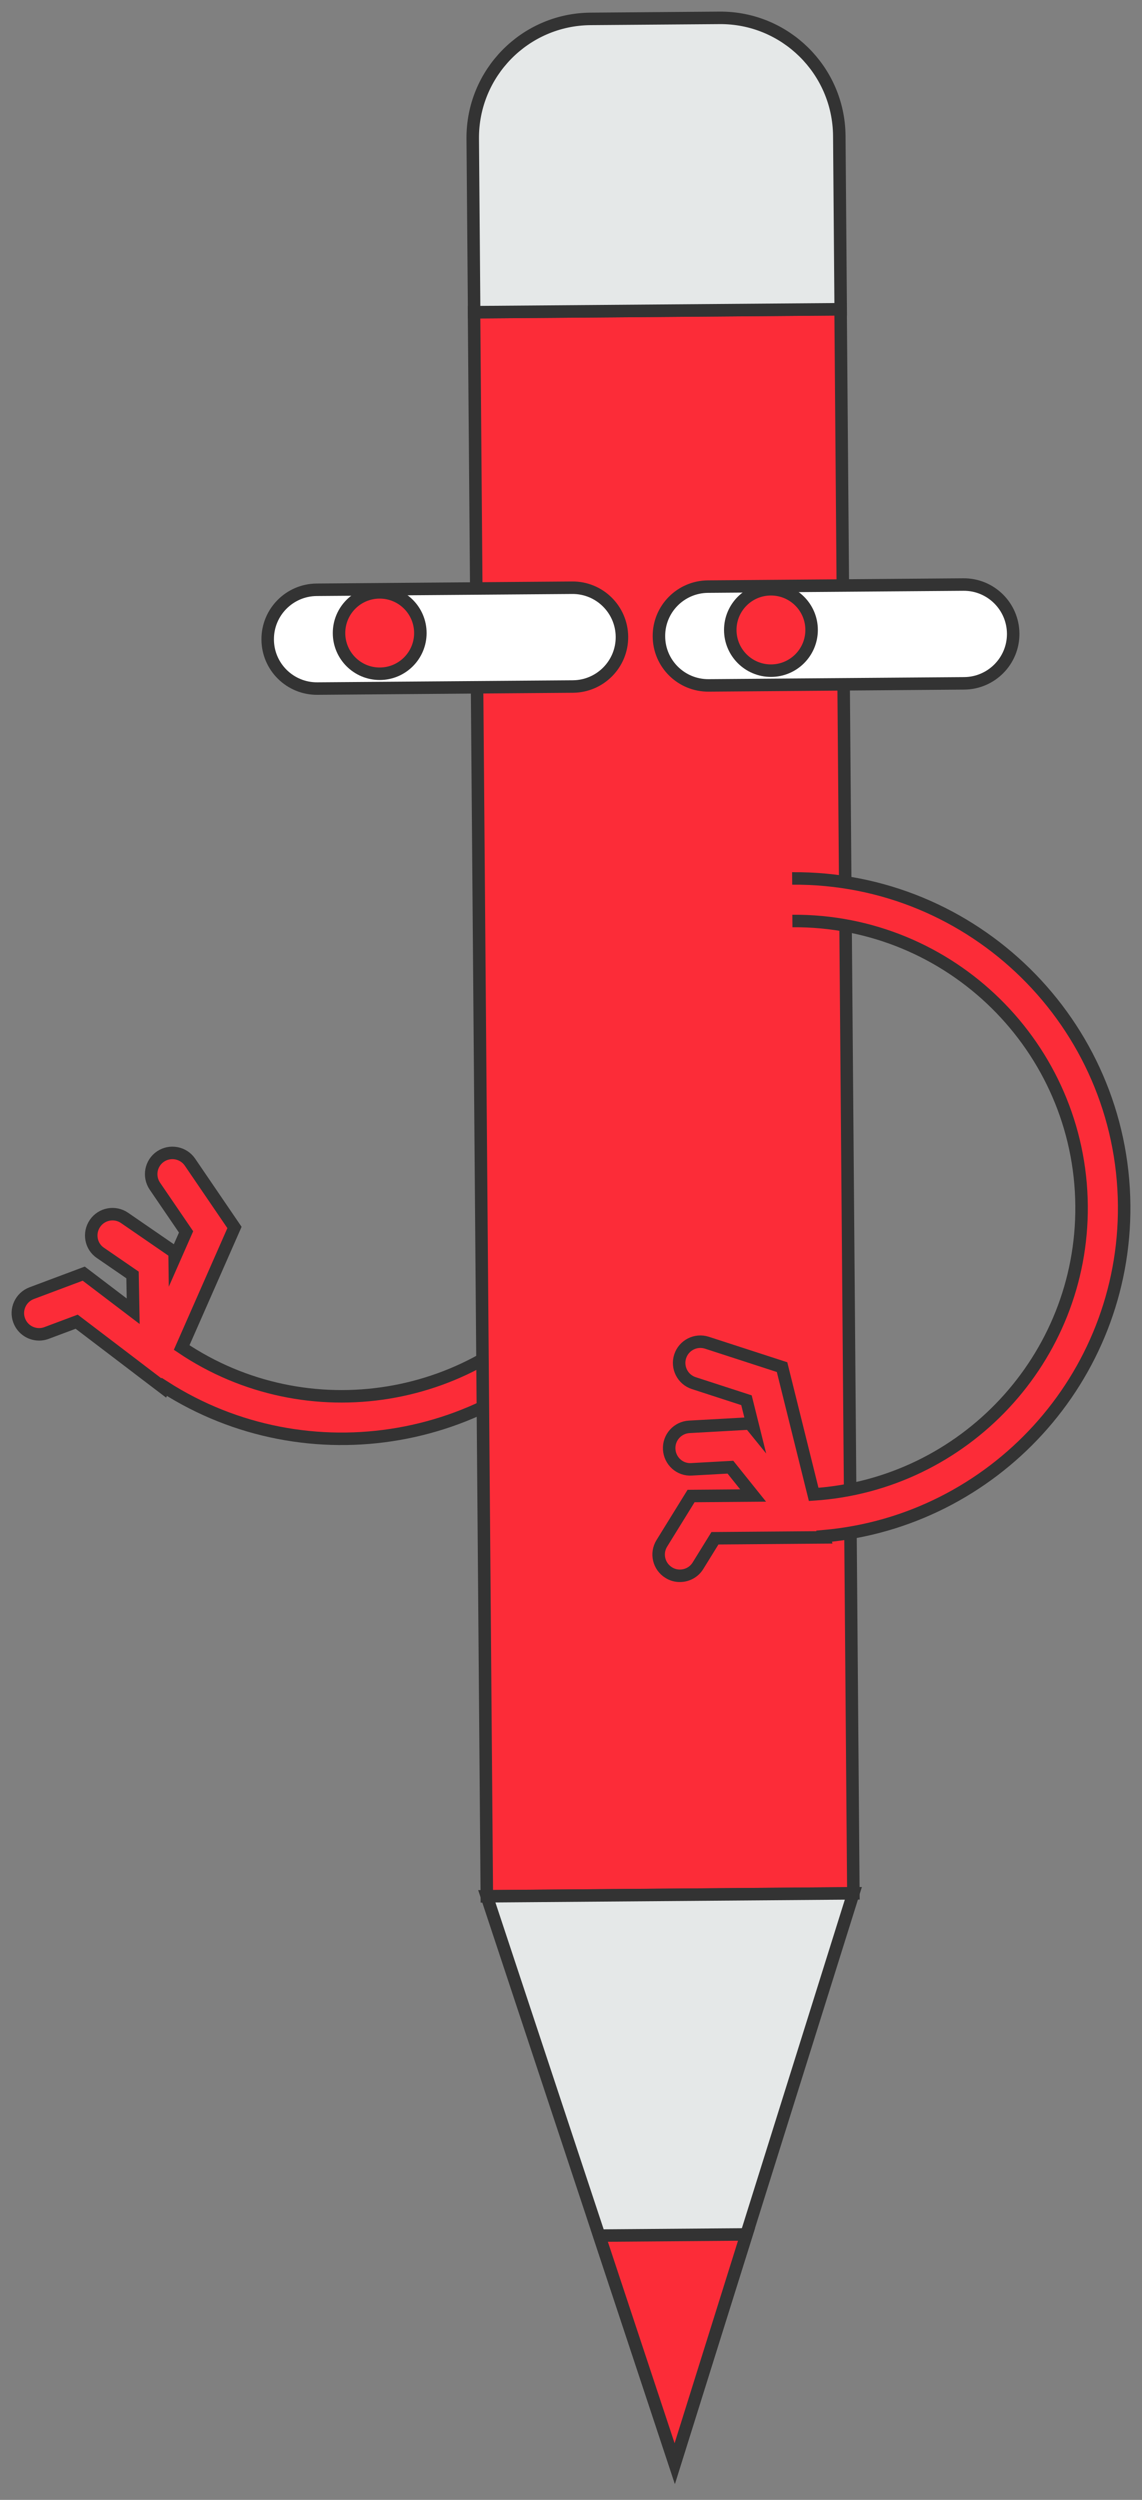 <svg width="64" height="140" viewBox="0 0 64 140" fill="none" xmlns="http://www.w3.org/2000/svg">
<rect x="0" y="0" width="64" height="140" fill="#808080" stroke="none"/>
<path d="M33.845 73.305C40.005 65.204 38.428 53.601 30.327 47.44C29.802 47.044 29.055 47.143 28.659 47.667C28.262 48.192 28.361 48.939 28.886 49.336C35.942 54.703 37.317 64.807 31.949 71.864C26.771 78.669 17.188 80.184 10.181 75.465L13.141 68.742L10.647 65.084C10.276 64.543 9.537 64.403 8.992 64.77C8.447 65.142 8.31 65.881 8.678 66.426L10.428 68.99L9.788 70.444L9.784 70.134L6.981 68.206C6.44 67.834 5.697 67.97 5.325 68.511C4.953 69.052 5.081 69.799 5.63 70.167L7.427 71.401L7.464 73.433L4.693 71.327L1.774 72.421C1.159 72.653 0.845 73.338 1.076 73.953C1.159 74.172 1.295 74.35 1.468 74.482C1.782 74.721 2.212 74.8 2.608 74.651L4.297 74.019L7.517 76.468L7.976 76.819L9.177 77.731L9.206 77.669C17.217 82.806 27.99 81.006 33.845 73.305Z" fill="#FC2C38" stroke="#333333" stroke-width="0.7" stroke-miterlimit="10"/>
<path d="M47.109 17.32L26.566 17.486L27.283 106.2L47.825 106.034L47.109 17.32Z" fill="#FC2C38" stroke="#333333" stroke-width="0.7" stroke-miterlimit="10"/>
<path d="M47.824 106.032L27.281 106.197L37.81 137.966L47.824 106.032Z" fill="#E5E8E8" stroke="#333333" stroke-width="0.7" stroke-miterlimit="10"/>
<path d="M40.322 1L33.096 1.058C29.421 1.087 26.465 4.093 26.493 7.768L26.572 17.484L47.114 17.318L47.036 7.603C47.003 3.928 43.997 0.971 40.322 1Z" fill="#E5E8E8" stroke="#333333" stroke-width="0.7" stroke-miterlimit="10"/>
<path d="M33.583 125.199L37.815 137.967L41.837 125.133L33.583 125.199Z" fill="#FC2C38" stroke="#333333" stroke-width="0.7" stroke-miterlimit="10"/>
<path d="M17.789 38.562L32.109 38.447C33.637 38.434 34.867 37.188 34.855 35.66C34.842 34.132 33.595 32.901 32.068 32.914L17.748 33.029C16.22 33.042 14.99 34.289 15.002 35.817C15.01 37.349 16.261 38.575 17.789 38.562Z" fill="white" stroke="#333333" stroke-width="0.7" stroke-miterlimit="10"/>
<path d="M21.279 37.732C22.538 37.732 23.558 36.711 23.558 35.453C23.558 34.194 22.538 33.173 21.279 33.173C20.02 33.173 19 34.194 19 35.453C19 36.711 20.02 37.732 21.279 37.732Z" fill="#FC2C38" stroke="#333333" stroke-width="0.7" stroke-miterlimit="10"/>
<path d="M39.715 38.385L54.035 38.269C55.562 38.257 56.793 37.01 56.781 35.482C56.768 33.955 55.521 32.724 53.993 32.736L39.674 32.852C38.146 32.864 36.915 34.111 36.928 35.639C36.936 37.171 38.187 38.397 39.715 38.385Z" fill="white" stroke="#333333" stroke-width="0.7" stroke-miterlimit="10"/>
<path d="M43.205 37.559C44.464 37.559 45.484 36.538 45.484 35.279C45.484 34.02 44.464 33 43.205 33C41.946 33 40.926 34.02 40.926 35.279C40.926 36.538 41.946 37.559 43.205 37.559Z" fill="#FC2C38" stroke="#333333" stroke-width="0.7" stroke-miterlimit="10"/>
<path d="M44.407 51.578C53.272 51.508 60.539 58.659 60.613 67.524C60.684 76.076 54.027 83.136 45.6 83.69L43.828 76.563L39.617 75.196C38.989 74.994 38.32 75.337 38.118 75.96C37.916 76.584 38.258 77.257 38.882 77.459L41.834 78.417L42.218 79.957L42.024 79.718L38.626 79.907C37.969 79.945 37.465 80.506 37.503 81.163C37.54 81.819 38.097 82.331 38.758 82.286L40.934 82.166L42.206 83.752L38.729 83.781L37.09 86.431C36.743 86.993 36.916 87.724 37.478 88.071C37.676 88.195 37.895 88.252 38.114 88.248C38.51 88.244 38.894 88.046 39.117 87.683L40.067 86.147L44.113 86.114L44.691 86.109L46.203 86.097L46.186 86.031C55.658 85.189 63.078 77.178 63 67.504C62.917 57.325 54.572 49.113 44.394 49.195" fill="#FC2C38"/>
<path d="M44.407 51.578C53.272 51.508 60.539 58.659 60.613 67.524C60.684 76.076 54.027 83.136 45.6 83.69L43.828 76.563L39.617 75.196C38.989 74.994 38.32 75.337 38.118 75.96C37.916 76.584 38.258 77.257 38.882 77.459L41.834 78.417L42.218 79.957L42.024 79.718L38.626 79.907C37.969 79.945 37.465 80.506 37.503 81.163C37.54 81.819 38.097 82.331 38.758 82.286L40.934 82.166L42.206 83.752L38.729 83.781L37.09 86.431C36.743 86.993 36.916 87.724 37.478 88.071C37.676 88.195 37.895 88.252 38.114 88.248C38.51 88.244 38.894 88.046 39.117 87.683L40.067 86.147L44.113 86.114L44.691 86.109L46.203 86.097L46.186 86.031C55.658 85.189 63.078 77.178 63 67.504C62.917 57.325 54.572 49.113 44.394 49.195" stroke="#333333" stroke-width="0.7" stroke-miterlimit="10"/>
</svg>
